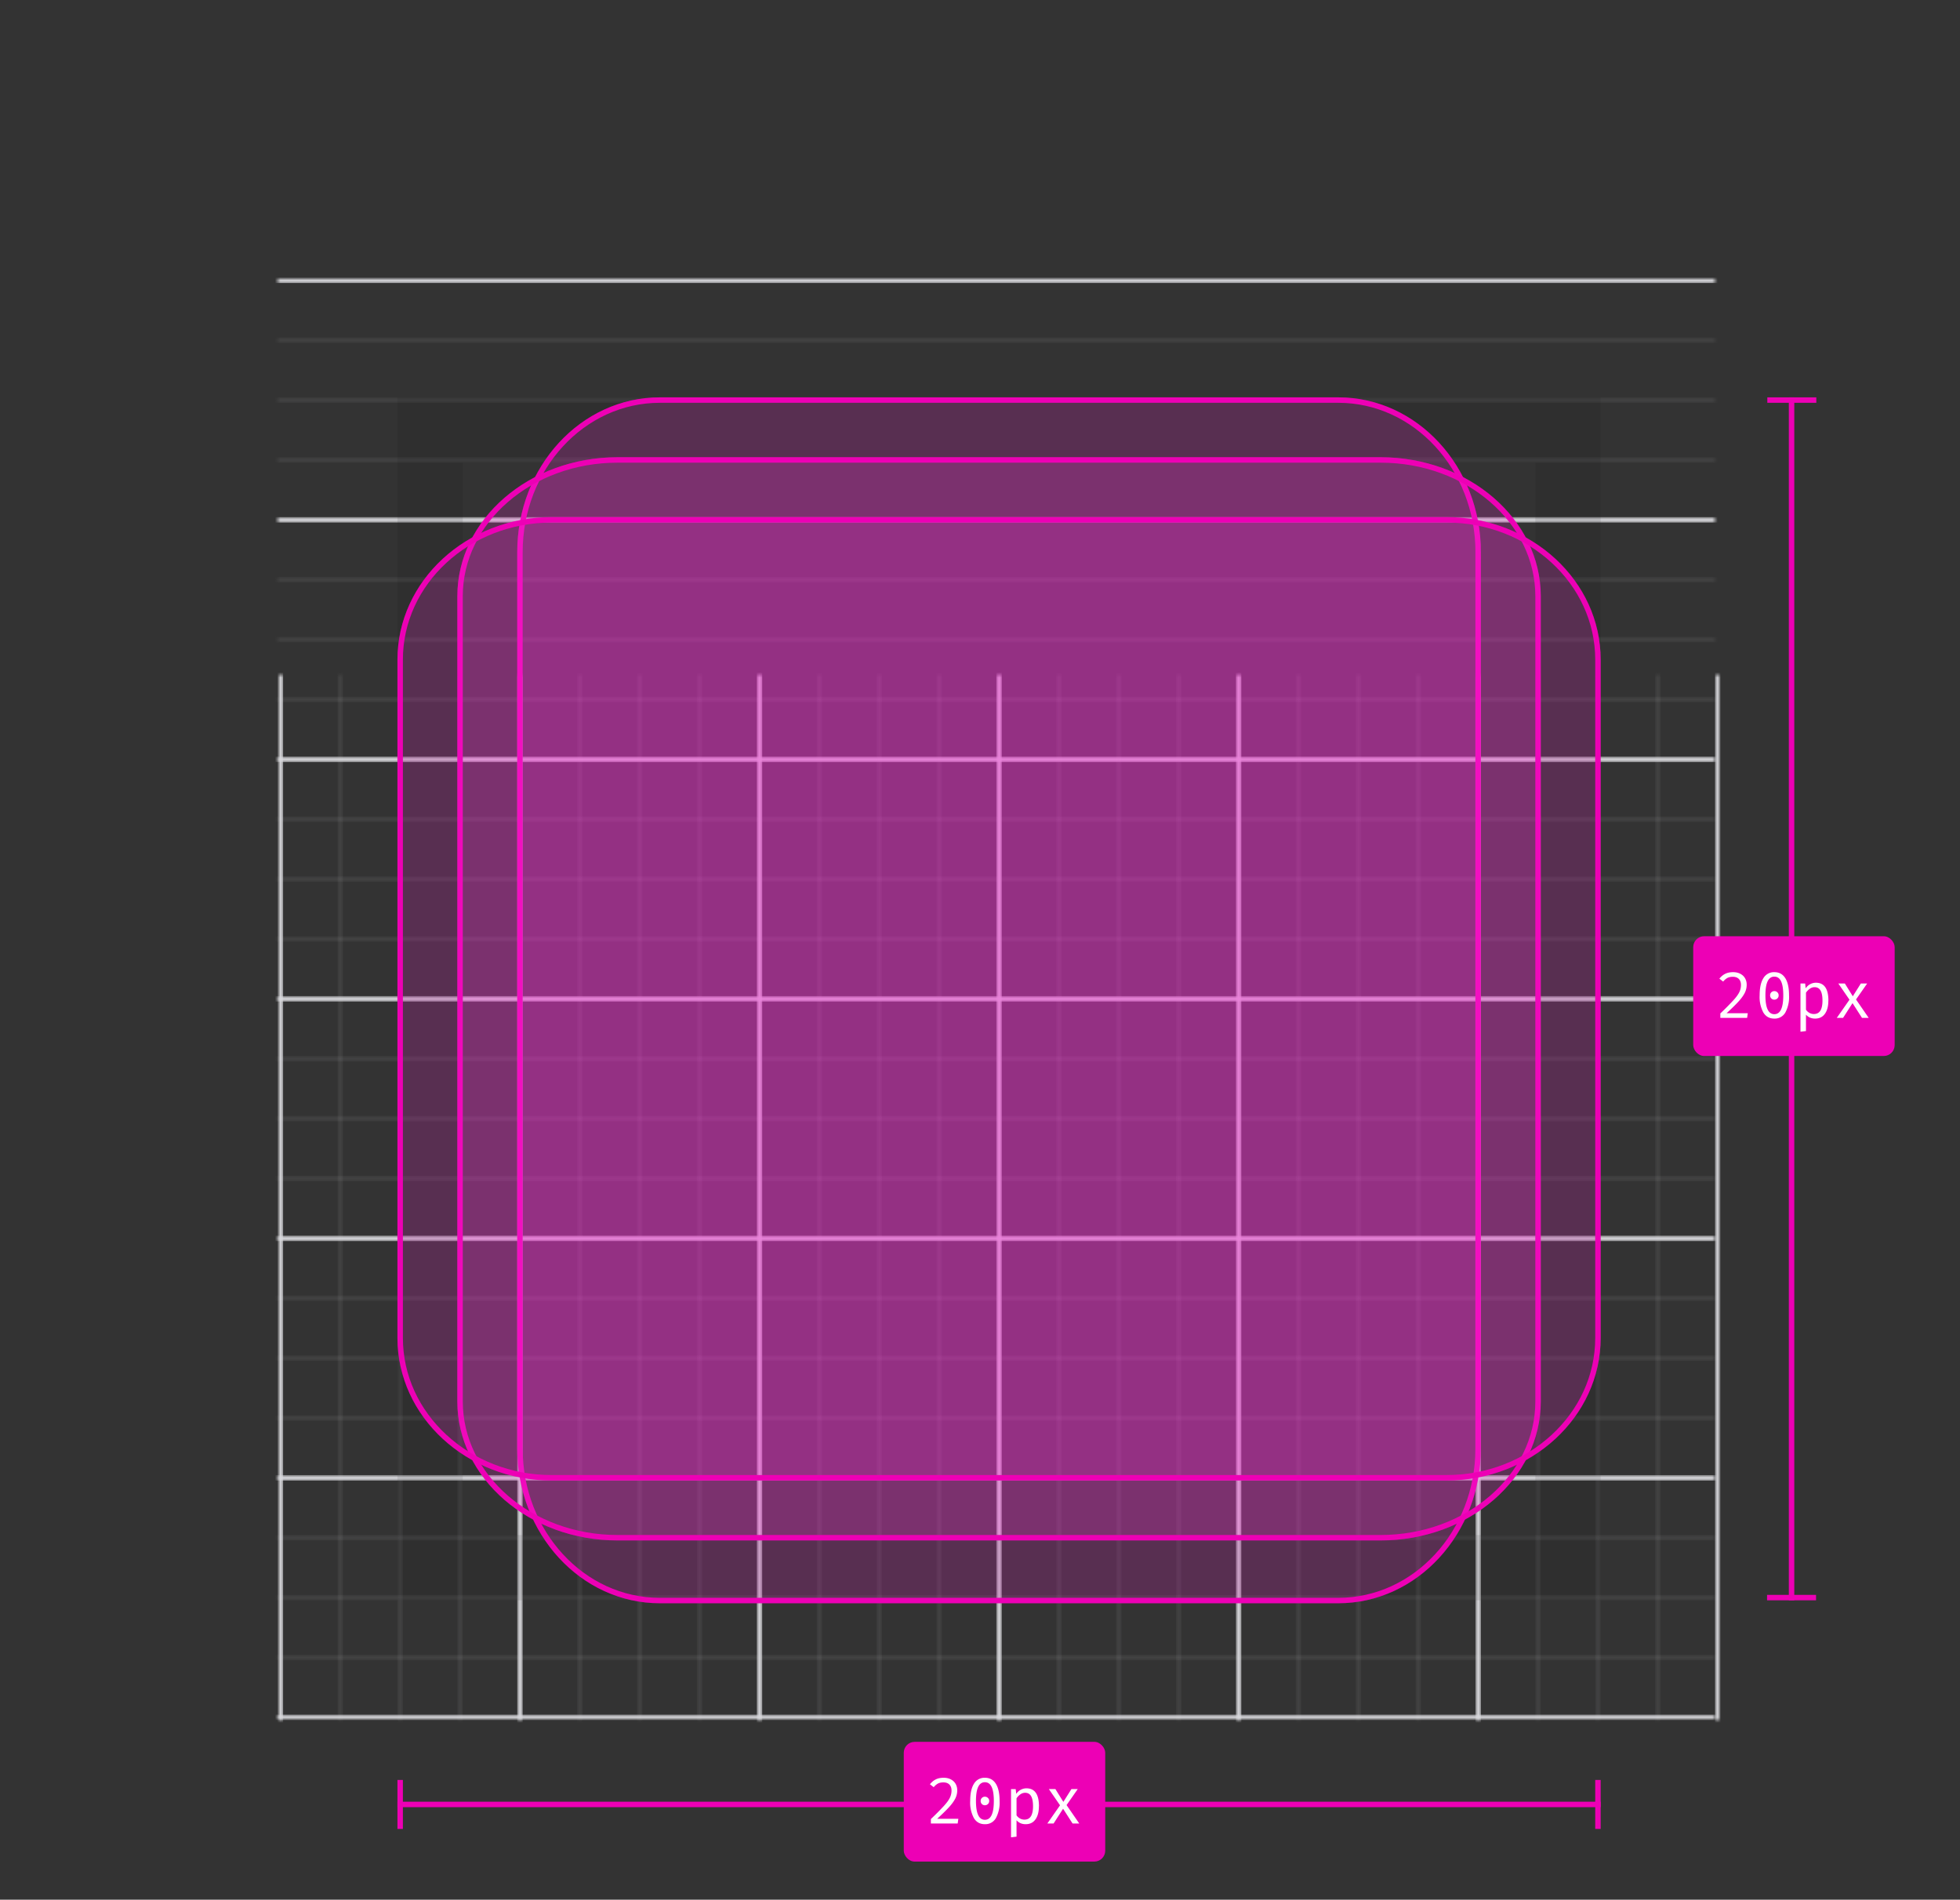 <svg xmlns="http://www.w3.org/2000/svg" xmlns:xlink="http://www.w3.org/1999/xlink" viewBox="0 0 360 349"><rect x="0" y="0" width="360" height="349" fill="#333333" stroke="none"/><defs><polygon id="a" points="0 0 265 0 265 265 0 265"/><polygon id="c" points="0 0 265 0 265 265.201 0 265.201"/><polygon id="e" points="0 0 265 0 265 265.201 0 265.201"/><path id="g" d="M221 50.43v164.69c0 15.7-11.73 28.42-26.19 28.42H70.2c-14.46 0-26.19-12.72-26.19-28.42V50.42C44 34.73 55.73 22 70.19 22H194.8C209.27 22 221 34.73 221 50.43z"/><path id="h" d="M232 58.54v147.92c0 14.1-13.18 25.54-29.44 25.54H62.44C46.18 232 33 220.57 33 206.46V58.54C33 44.44 46.18 33 62.44 33h140.12C218.82 33 232 44.43 232 58.54z"/><path id="i" d="M243 70.19V194.8c0 14.46-12.7 26.19-28.36 26.19H50.36C34.7 221 22 209.27 22 194.81V70.2C22 55.73 34.7 44 50.36 44h164.28C230.3 44 243 55.73 243 70.19z"/></defs><g fill="none" fill-rule="evenodd"><g transform="translate(51 51)"><mask id="b" fill="white"><use xlink:href="#a"/></mask><g mask="url(#b)"><mask id="d" fill="white"><use xlink:href="#c"/></mask><rect width="338" height="1" x="-1" fill="#D7D7DB" mask="url(#d)"/><rect width="338" height="1" x="-1" y="11" fill="#D7D7DB" mask="url(#d)" opacity=".3"/><rect width="338" height="1" x="-1" y="22" fill="#D7D7DB" mask="url(#d)" opacity=".3"/><rect width="338" height="1" x="-1" y="33" fill="#D7D7DB" mask="url(#d)" opacity=".3"/><rect width="338" height="1" x="-1" y="44" fill="#D7D7DB" mask="url(#d)"/><rect width="338" height="1" x="-1" y="55" fill="#D7D7DB" mask="url(#d)" opacity=".3"/><rect width="338" height="1" x="-1" y="66" fill="#D7D7DB" mask="url(#d)" opacity=".3"/><rect width="338" height="1" x="-1" y="77" fill="#D7D7DB" mask="url(#d)" opacity=".3"/><rect width="338" height="1" x="-1" y="88" fill="#D7D7DB" mask="url(#d)"/><rect width="338" height="1" x="-1" y="99" fill="#D7D7DB" mask="url(#d)" opacity=".3"/><rect width="338" height="1" x="-1" y="110" fill="#D7D7DB" mask="url(#d)" opacity=".3"/><rect width="338" height="1" x="-1" y="121" fill="#D7D7DB" mask="url(#d)" opacity=".3"/><rect width="338" height="1" x="-1" y="132" fill="#D7D7DB" mask="url(#d)"/><rect width="338" height="1" x="-1" y="143" fill="#D7D7DB" mask="url(#d)" opacity=".3"/><rect width="338" height="1" x="-1" y="154" fill="#D7D7DB" mask="url(#d)" opacity=".3"/><rect width="338" height="1" x="-1" y="165" fill="#D7D7DB" mask="url(#d)" opacity=".3"/><rect width="338" height="1" x="-1" y="176" fill="#D7D7DB" mask="url(#d)"/><rect width="338" height="1" x="-1" y="187" fill="#D7D7DB" mask="url(#d)" opacity=".3"/><rect width="338" height="1" x="-1" y="198" fill="#D7D7DB" mask="url(#d)" opacity=".3"/><rect width="338" height="1" x="-1" y="209" fill="#D7D7DB" mask="url(#d)" opacity=".3"/><rect width="338" height="1" x="-1" y="220" fill="#D7D7DB" mask="url(#d)"/><rect width="338" height="1" x="-1" y="231" fill="#D7D7DB" mask="url(#d)" opacity=".3"/><rect width="338" height="1" x="-1" y="242" fill="#D7D7DB" mask="url(#d)" opacity=".3"/><rect width="338" height="1" x="-1" y="253" fill="#D7D7DB" mask="url(#d)" opacity=".3"/><rect width="338" height="1" x="-1" y="264" fill="#D7D7DB" mask="url(#d)"/></g><g mask="url(#b)"><g transform="matrix(0 -1 1 0 0 265)"><mask id="f" fill="white"><use xlink:href="#e"/></mask><rect width="338" height="1" x="-73" fill="#D7D7DB" mask="url(#f)"/><rect width="338" height="1" x="-73" y="11" fill="#D7D7DB" mask="url(#f)" opacity=".3"/><rect width="338" height="1" x="-73" y="22" fill="#D7D7DB" mask="url(#f)" opacity=".3"/><rect width="338" height="1" x="-73" y="33" fill="#D7D7DB" mask="url(#f)" opacity=".3"/><rect width="338" height="1" x="-73" y="44" fill="#D7D7DB" mask="url(#f)"/><rect width="338" height="1" x="-73" y="55" fill="#D7D7DB" mask="url(#f)" opacity=".3"/><rect width="338" height="1" x="-73" y="66" fill="#D7D7DB" mask="url(#f)" opacity=".3"/><rect width="338" height="1" x="-73" y="77" fill="#D7D7DB" mask="url(#f)" opacity=".3"/><rect width="338" height="1" x="-73" y="88" fill="#D7D7DB" mask="url(#f)"/><rect width="338" height="1" x="-73" y="99" fill="#D7D7DB" mask="url(#f)" opacity=".3"/><rect width="338" height="1" x="-73" y="110" fill="#D7D7DB" mask="url(#f)" opacity=".3"/><rect width="338" height="1" x="-73" y="121" fill="#D7D7DB" mask="url(#f)" opacity=".3"/><rect width="338" height="1" x="-73" y="132" fill="#D7D7DB" mask="url(#f)"/><rect width="338" height="1" x="-73" y="143" fill="#D7D7DB" mask="url(#f)" opacity=".3"/><rect width="338" height="1" x="-73" y="154" fill="#D7D7DB" mask="url(#f)" opacity=".3"/><rect width="338" height="1" x="-73" y="165" fill="#D7D7DB" mask="url(#f)" opacity=".3"/><rect width="338" height="1" x="-73" y="176" fill="#D7D7DB" mask="url(#f)"/><rect width="338" height="1" x="-73" y="187" fill="#D7D7DB" mask="url(#f)" opacity=".3"/><rect width="338" height="1" x="-73" y="198" fill="#D7D7DB" mask="url(#f)" opacity=".3"/><rect width="338" height="1" x="-73" y="209" fill="#D7D7DB" mask="url(#f)" opacity=".3"/><rect width="338" height="1" x="-73" y="220" fill="#D7D7DB" mask="url(#f)"/><rect width="338" height="1" x="-73" y="231" fill="#D7D7DB" mask="url(#f)" opacity=".3"/><rect width="338" height="1" x="-73" y="242" fill="#D7D7DB" mask="url(#f)" opacity=".3"/><rect width="338" height="1" x="-73" y="253" fill="#D7D7DB" mask="url(#f)" opacity=".3"/><rect width="338" height="1" x="-73" y="264" fill="#D7D7DB" mask="url(#f)"/></g></g><rect width="209" height="209" x="28" y="28" stroke="#0C0C0D" stroke-opacity=".1" stroke-width="12"/><use fill="#FC2DD7" fill-opacity=".2" xlink:href="#g"/><path stroke="#ED00B5" d="M220.5 50.43c0-15.43-11.51-27.93-25.69-27.93H70.2C56 22.5 44.5 35 44.5 50.43v164.69c0 15.43 11.51 27.92 25.69 27.92H194.8c14.18 0 25.69-12.5 25.69-27.92V50.42z"/><use fill="#FC2DD7" fill-opacity=".2" xlink:href="#h"/><path stroke="#ED00B5" d="M231.5 58.54c0-13.81-12.94-25.04-28.94-25.04H62.44c-16 0-28.94 11.23-28.94 25.04v147.92c0 13.81 12.94 25.04 28.94 25.04h140.12c16 0 28.94-11.23 28.94-25.04V58.54z"/><g><use fill="#FC2DD7" fill-opacity=".2" xlink:href="#i"/><path stroke="#ED00B5" d="M242.5 70.19c0-14.18-12.46-25.69-27.86-25.69H50.36c-15.4 0-27.86 11.51-27.86 25.69V194.8c0 14.18 12.46 25.69 27.86 25.69h164.28c15.4 0 27.86-11.51 27.86-25.69V70.2z"/></g></g><g transform="translate(73 73)"><g transform="translate(238)"><rect width="9" height="1" x="13.61" fill="#ED00B5"/><rect width="1" height="221" x="17.56" fill="#ED00B5"/><rect width="9" height="1" x="13.56" y="220" fill="#ED00B5"/><rect width="37" height="22" y="99" fill="#ED00B5" fill-rule="nonzero" rx="2"/><path fill="#FFFFFF" d="M8.65 105.9c.38.2.67.47.87.82.2.35.3.74.3 1.18 0 .52-.11 1.01-.35 1.5-.24.47-.61 1-1.13 1.57-.52.57-1.26 1.3-2.21 2.17h3.89l-.12.86H4.98v-.82a48.03 48.03 0 0 0 2.4-2.42c.53-.58.89-1.08 1.09-1.5a3 3 0 0 0 .3-1.32c0-.46-.13-.83-.4-1.1-.26-.26-.63-.39-1.09-.39-.4 0-.72.07-.98.2a2.7 2.7 0 0 0-.8.68l-.7-.54c.34-.41.7-.71 1.1-.9.41-.2.88-.29 1.43-.29.5 0 .94.1 1.32.3zm8.26.8c.46.73.69 1.78.69 3.16a6 6 0 0 1-.69 3.17 2.23 2.23 0 0 1-2.01 1.1c-.88 0-1.55-.36-2.01-1.1a6 6 0 0 1-.69-3.17c0-1.38.23-2.43.69-3.16a2.23 2.23 0 0 1 2.01-1.1c.88 0 1.55.37 2.01 1.1zm-3.65 3.16c0 2.3.54 3.46 1.64 3.46 1.1 0 1.64-1.16 1.64-3.46s-.54-3.44-1.64-3.44c-1.1 0-1.64 1.14-1.64 3.44zm2.2-.55c.16.15.23.33.23.55 0 .22-.07.41-.23.56a.77.77 0 0 1-.56.23.75.75 0 0 1-.56-.23.78.78 0 0 1-.22-.56c0-.22.07-.4.22-.55a.75.75 0 0 1 .56-.23c.22 0 .41.08.56.23zm9.36 1.52c0 1-.2 1.8-.62 2.4-.42.6-1.02.9-1.81.9-.69 0-1.25-.24-1.68-.72v3.01l-1.01.12v-8.86h.86l.09.88c.23-.32.5-.58.83-.75.33-.18.68-.27 1.05-.27 1.53 0 2.3 1.1 2.3 3.3zm-3.41-2.18c-.27.19-.5.43-.7.72v3.13c.17.25.38.44.63.58.25.14.52.21.82.21.53 0 .92-.2 1.18-.6.26-.4.4-1.03.4-1.86 0-.83-.12-1.45-.36-1.86-.23-.4-.6-.61-1.09-.61-.32 0-.61.1-.88.29zm4.96 5.35l2.33-3.34-2.05-2.98h1.2l1.46 2.35 1.48-2.35h1.16l-2.05 2.94 2.33 3.38H31l-1.74-2.71-1.74 2.71h-1.15z"/></g><g transform="translate(0 247)"><rect width="1" height="9" x="220" y="7" fill="#ED00B5"/><rect width="221" height="1" y="11" fill="#ED00B5"/><rect width="1" height="9" y="7" fill="#ED00B5"/><rect width="37" height="22" x="93" fill="#ED00B5" fill-rule="nonzero" rx="2"/><path fill="#FFFFFF" d="M101.65 6.9c.38.2.67.47.87.82.2.35.3.74.3 1.18 0 .52-.11 1.01-.35 1.5-.24.47-.61 1-1.13 1.57-.52.57-1.26 1.3-2.21 2.17h3.89l-.12.86h-4.92v-.82a48.03 48.03 0 0 0 2.4-2.42c.53-.58.89-1.08 1.09-1.5a3 3 0 0 0 .3-1.32c0-.46-.13-.83-.4-1.1-.26-.26-.63-.39-1.09-.39-.4 0-.72.07-.98.2a2.7 2.7 0 0 0-.8.68l-.7-.54c.34-.41.7-.71 1.1-.9.41-.2.88-.29 1.43-.29.5 0 .94.1 1.32.3zm8.26.8c.46.73.69 1.78.69 3.16a6 6 0 0 1-.69 3.17 2.23 2.23 0 0 1-2.01 1.1c-.88 0-1.55-.36-2.01-1.1a6 6 0 0 1-.69-3.17c0-1.38.23-2.43.69-3.16a2.23 2.23 0 0 1 2.01-1.1c.88 0 1.55.37 2.01 1.1zm-3.65 3.16c0 2.3.54 3.46 1.64 3.46 1.1 0 1.64-1.16 1.64-3.46s-.54-3.44-1.64-3.44c-1.1 0-1.64 1.14-1.64 3.44zm2.2-.55c.16.15.23.33.23.55 0 .22-.07.41-.23.56a.77.77 0 0 1-.56.23.75.75 0 0 1-.56-.23.78.78 0 0 1-.22-.56c0-.22.07-.4.22-.55a.75.75 0 0 1 .56-.23c.22 0 .41.08.56.23zm9.36 1.52c0 1-.2 1.8-.62 2.4-.42.6-1.02.9-1.81.9-.69 0-1.25-.24-1.68-.72v3.01l-1.01.12V8.68h.86l.09.88c.23-.32.5-.58.83-.75.33-.18.68-.27 1.05-.27 1.53 0 2.3 1.1 2.3 3.3zm-3.41-2.18c-.27.19-.5.43-.7.72v3.13c.17.25.38.44.63.58.25.14.52.21.82.21.53 0 .92-.2 1.18-.6.26-.4.4-1.03.4-1.86 0-.83-.12-1.45-.36-1.86-.23-.4-.6-.61-1.09-.61-.32 0-.61.1-.88.29zm4.96 5.35l2.33-3.34-2.05-2.98h1.2l1.46 2.35 1.48-2.35h1.16l-2.05 2.94 2.33 3.38H124l-1.74-2.71-1.74 2.71h-1.15z"/></g></g></g></svg>